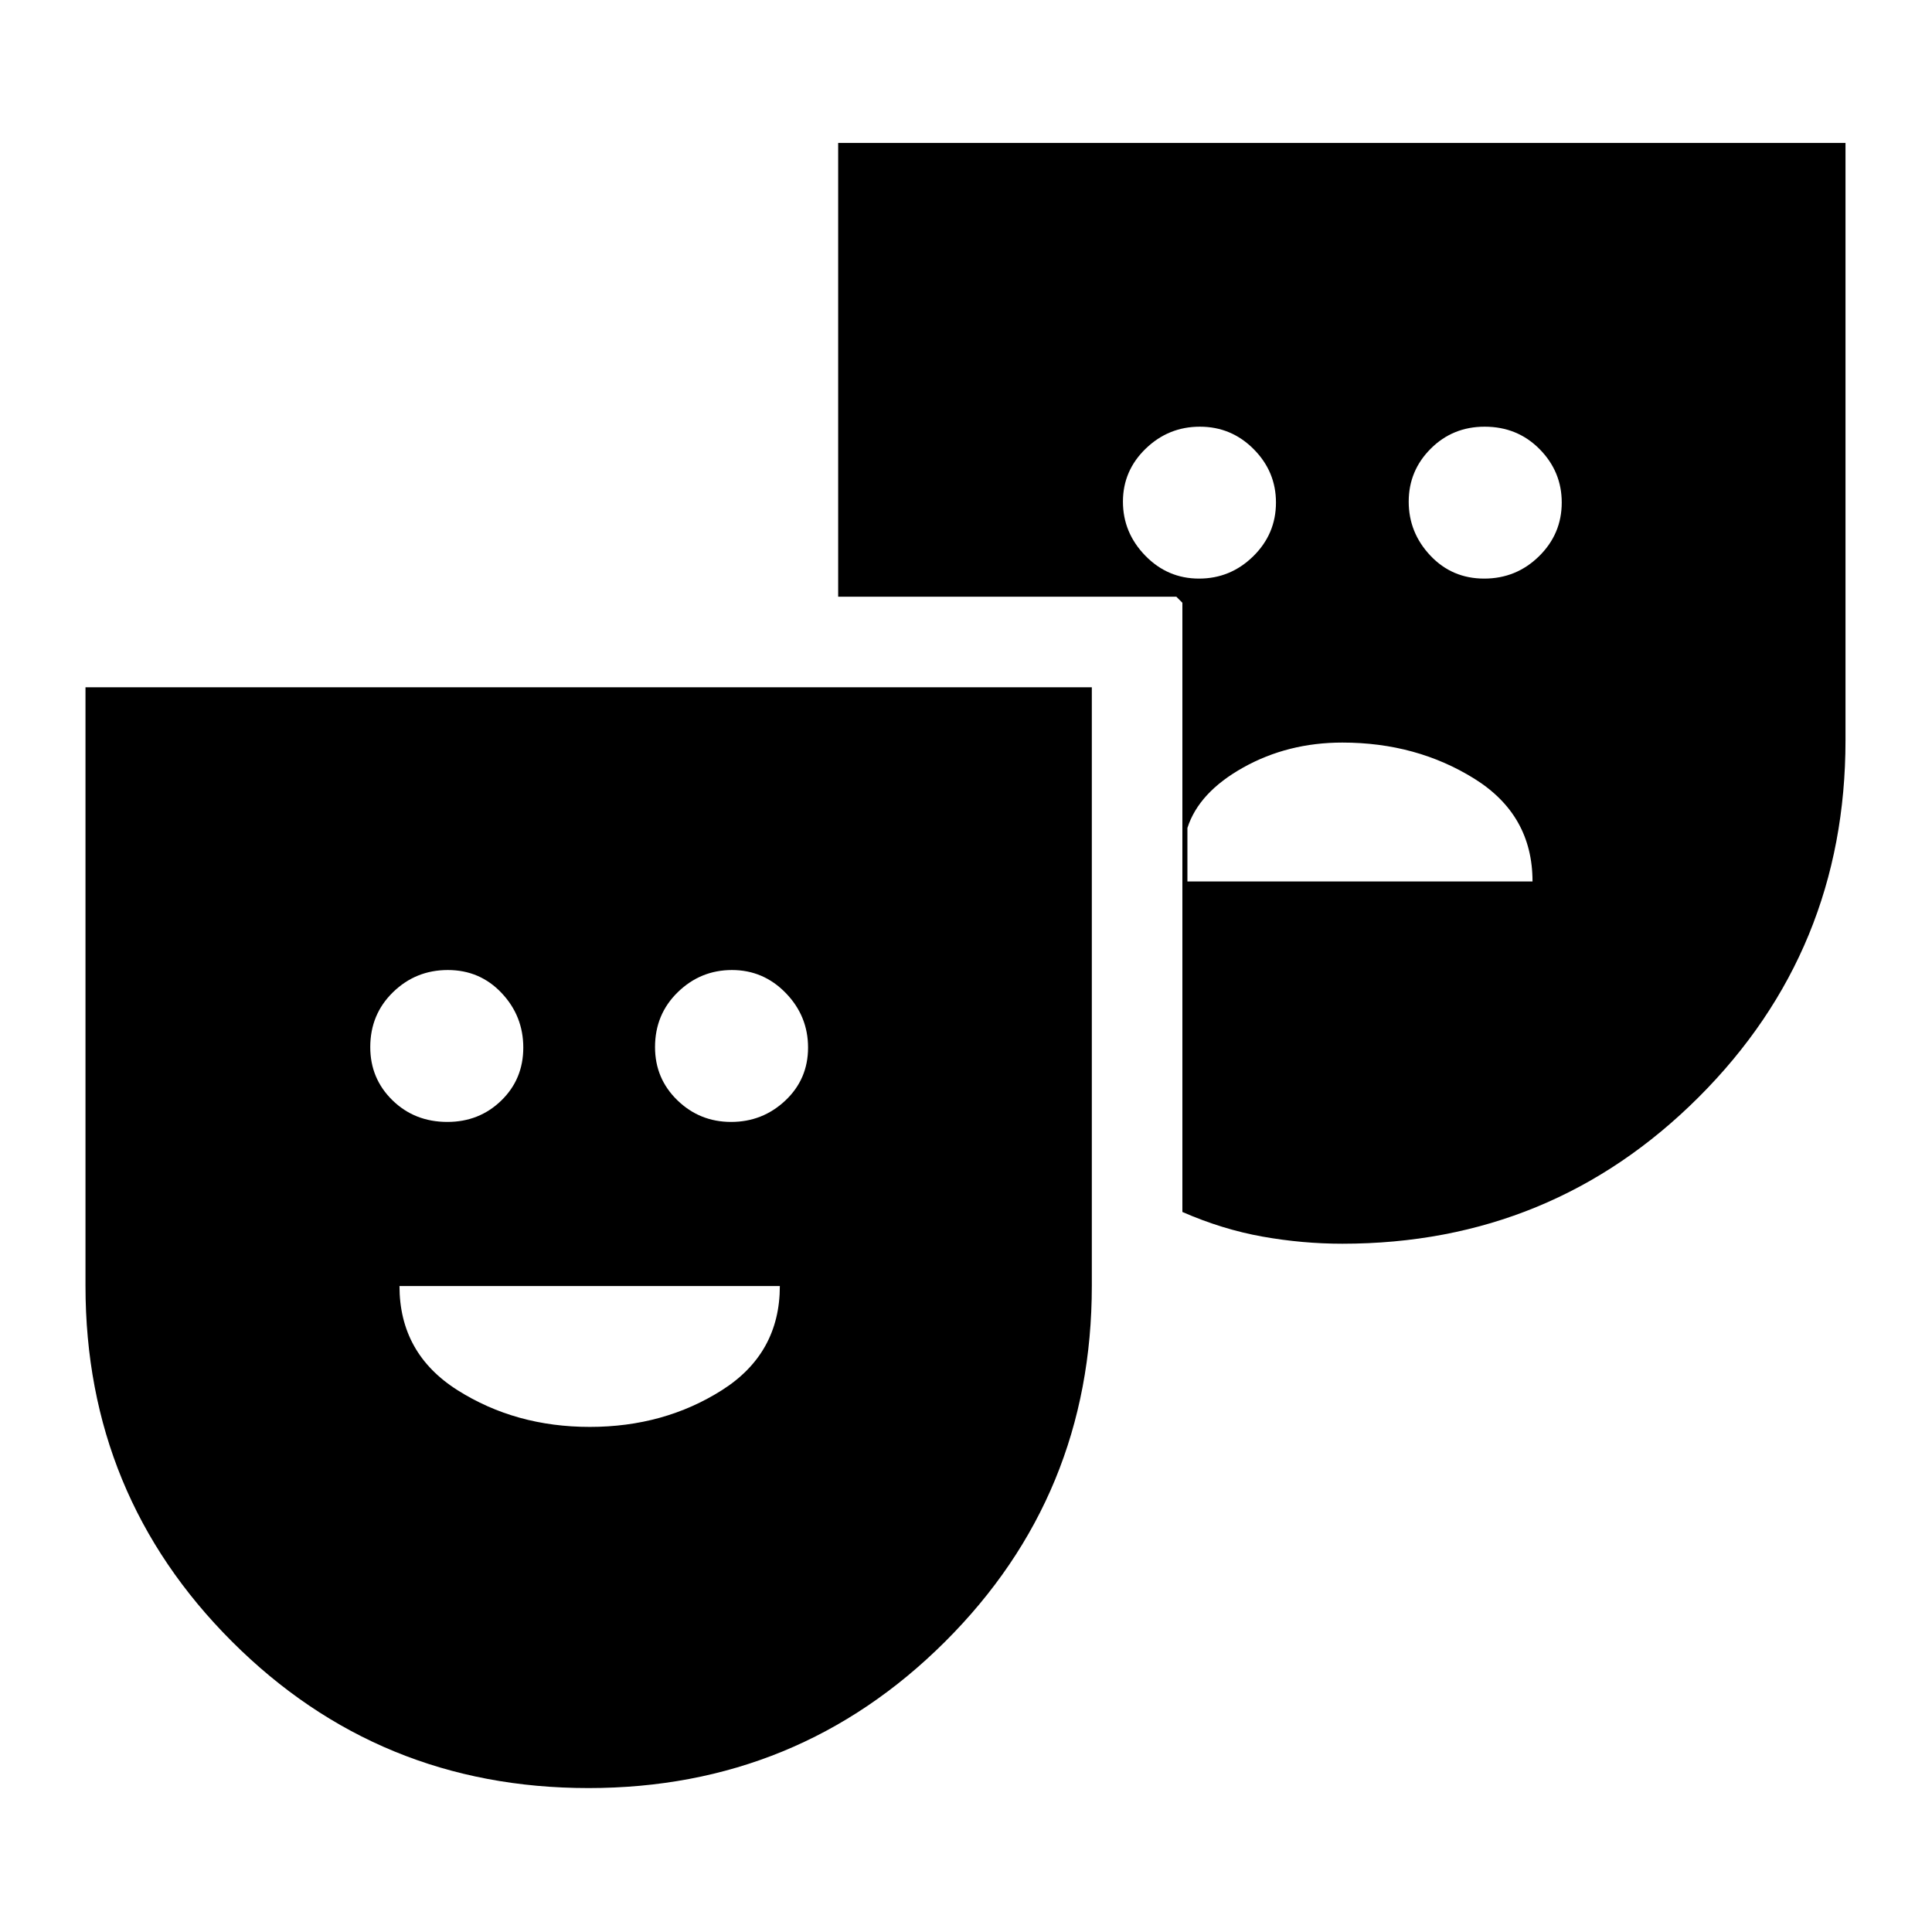 <svg xmlns="http://www.w3.org/2000/svg" height="20" viewBox="0 -960 960 960" width="20"><path d="M292.38-71.52q-104.23 0-177.07-72.76-72.83-72.76-72.83-176.7V-618.5h500.04v297.42q0 104.17-72.96 176.86-72.95 72.7-177.18 72.7Zm-70.09-331q15.86 0 26.79-10.62 10.94-10.63 10.94-26.33 0-15.7-10.78-27.12Q238.46-478 222.52-478t-27.24 11.02q-11.3 11.01-11.3 27.29 0 15.62 11.01 26.39 11.02 10.78 27.3 10.78Zm70.77 151.54q36.88 0 65.66-18.25 28.78-18.25 28.78-51.75h-189q0 33.5 28.84 51.75t65.72 18.25Zm70.23-151.54q15.63 0 26.93-10.62 11.3-10.63 11.3-26.33 0-15.7-11.09-27.12Q379.34-478 363.71-478q-15.63 0-26.93 11.02-11.3 11.01-11.3 27.29 0 15.62 11.09 26.39 11.09 10.78 26.72 10.78ZM667-342q-19.82 0-39.73-3.55-19.91-3.56-39.75-12.23V-660.5l-1.5-1.5-1.5-1.5H416.48v-225.48h500.54v296.85q0 104.41-72.92 177.27Q771.18-342 667-342Zm-71.21-330.5q15.63 0 26.93-11.09 11.3-11.09 11.3-26.72 0-15.39-11.09-26.53t-26.72-11.14q-15.63 0-26.93 10.93-11.3 10.93-11.3 26.33 0 15.39 11.09 26.81 11.09 11.41 26.72 11.41Zm-5.77 150.48H761.5q0-33-28.82-51-28.83-18-65.68-18-27.02 0-49.17 12.35-22.15 12.36-27.81 30.08v26.57ZM737.48-672.5q15.94 0 27.24-11.09 11.3-11.09 11.3-26.72 0-15.39-11.01-26.53-11.02-11.14-27.3-11.14-15.86 0-26.79 10.93-10.94 10.93-10.94 26.33 0 15.39 10.78 26.81 10.78 11.41 26.72 11.41Z"/></svg>